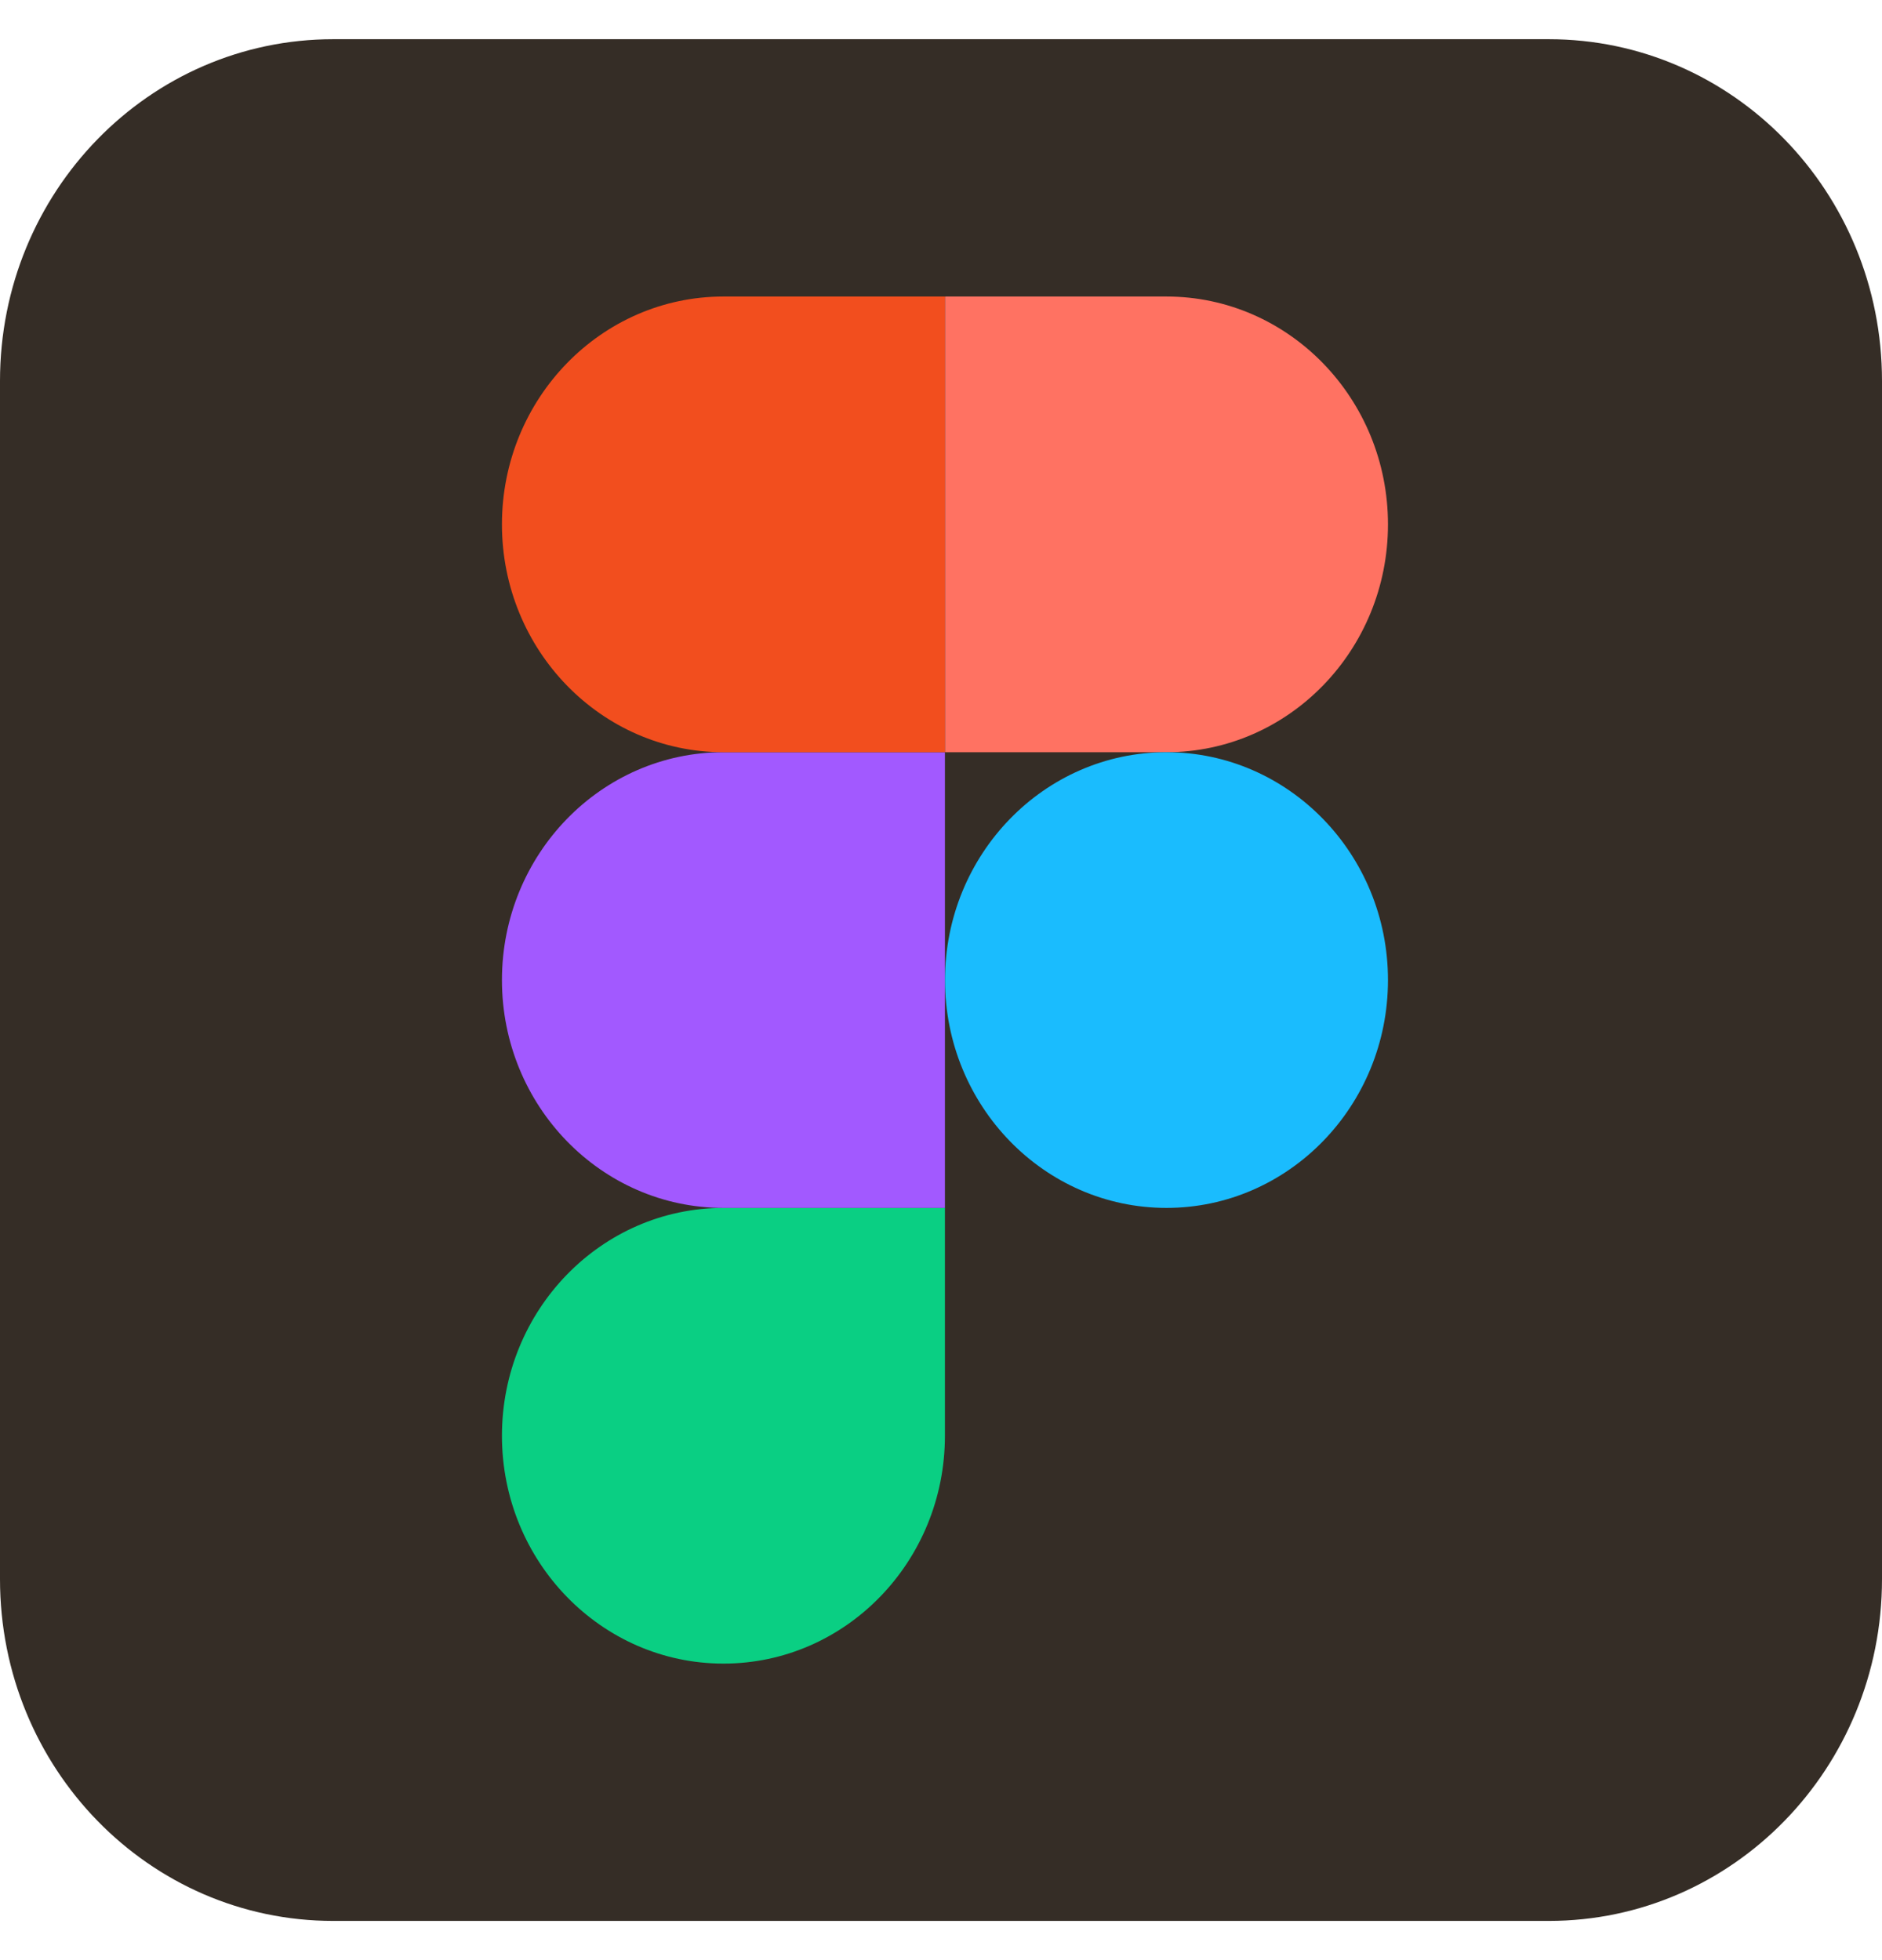 <svg width="24" height="25" viewBox="0 0 24 25" fill="none" xmlns="http://www.w3.org/2000/svg">
<g clip-path="url(#clip0_1765_2521)">
<path d="M4.25 0.5H19.75C22.1 0.5 24 2.449 24 4.859V20.141C24 22.551 22.1 24.5 19.75 24.5H4.25C1.9 24.5 0 22.551 0 20.141V4.859C0 2.449 1.9 0.5 4.25 0.5Z" fill="#352D26"/>
<g clip-path="url(#clip1_1765_2521)">
<path d="M9.226 21.218C10.785 21.218 12.05 19.916 12.05 18.312V15.406H9.226C7.667 15.406 6.401 16.708 6.401 18.312C6.401 19.916 7.667 21.218 9.226 21.218Z" fill="#0ACF83"/>
<path d="M6.401 12.5C6.401 10.896 7.667 9.594 9.226 9.594H12.05V15.406H9.226C7.667 15.406 6.401 14.104 6.401 12.5Z" fill="#A259FF"/>
<path d="M6.401 6.688C6.401 5.084 7.667 3.782 9.226 3.782H12.05V9.594H9.226C7.667 9.594 6.401 8.292 6.401 6.688Z" fill="#F24E1E"/>
<path d="M12.051 3.782H14.875C16.434 3.782 17.7 5.084 17.7 6.688C17.7 8.292 16.434 9.594 14.875 9.594H12.051V3.782Z" fill="#FF7262"/>
<path d="M17.7 12.5C17.7 14.104 16.434 15.406 14.875 15.406C13.316 15.406 12.051 14.104 12.051 12.5C12.051 10.896 13.316 9.594 14.875 9.594C16.434 9.594 17.7 10.896 17.7 12.5Z" fill="#1ABCFE"/>
</g>
</g>
<defs>
<clipPath id="clip0_1765_2521">
<rect width="24" height="24" fill="white" transform="translate(0 0.5)"/>
</clipPath>
<clipPath id="clip1_1765_2521">
<rect width="11.3" height="17.436" fill="white" transform="translate(6.4 3.782)"/>
</clipPath>
</defs>
</svg>
